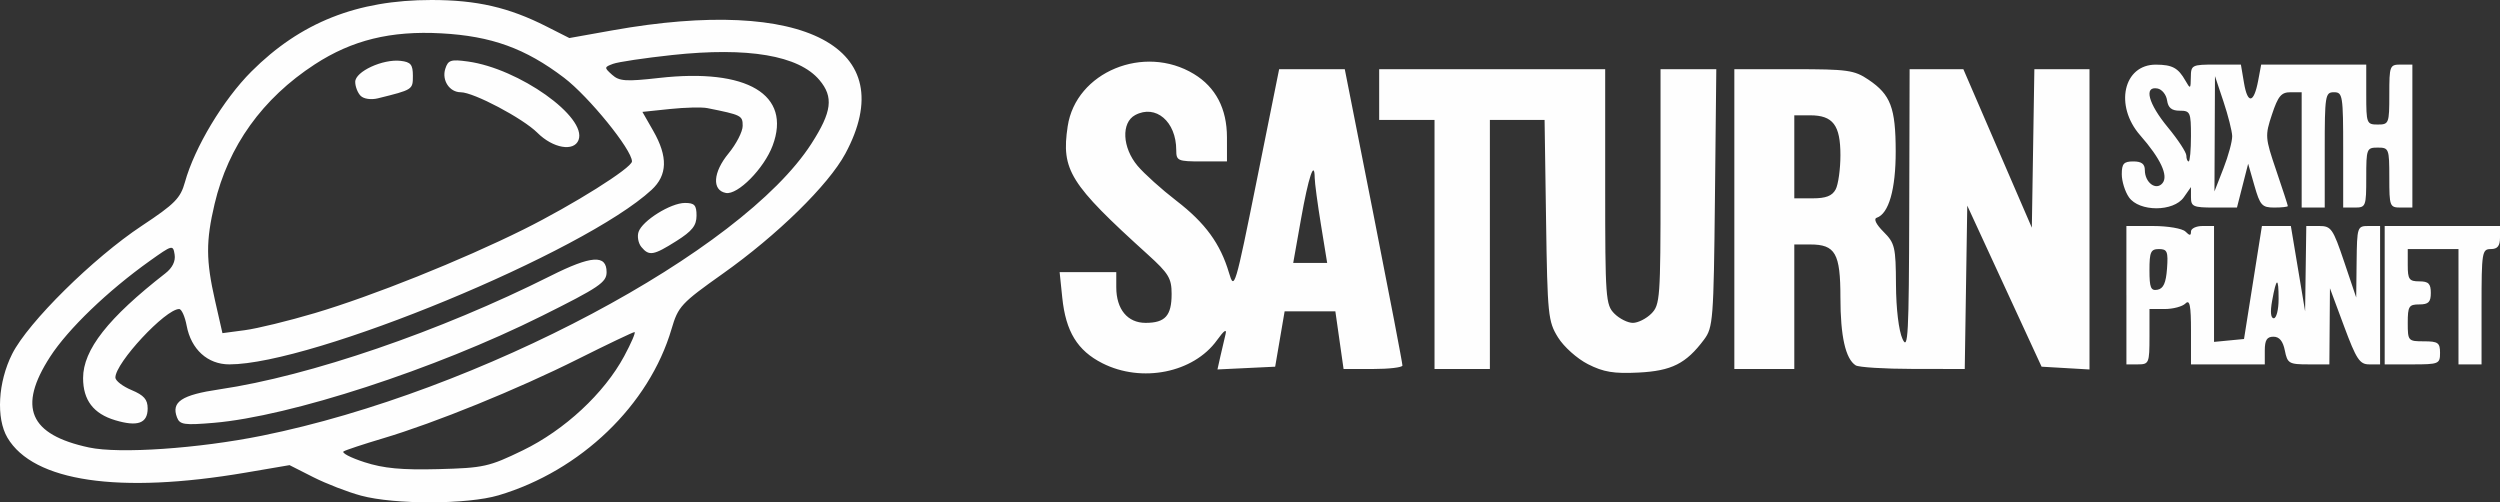 <?xml version="1.0" encoding="UTF-8" standalone="no"?>
<svg
   xmlns:dc="http://purl.org/dc/elements/1.1/"
   xmlns:cc="http://creativecommons.org/ns#"
   xmlns:rdf="http://www.w3.org/1999/02/22-rdf-syntax-ns#"
   xmlns:svg="http://www.w3.org/2000/svg"
   xmlns="http://www.w3.org/2000/svg"
   viewBox="0 0 542.014 108.912"
   height="108.912"
   width="542.014"
   version="1.1"
   id="svg3360">
  <rect x="0" y="0" width="542.014" height="108.912" fill="#333333" stroke="none"/>
  <defs
     id="defs3364" />
  <path
     id="path3370"
     d="m 78.279,107.458 c -2.879,-0.775 -7.546,-2.581 -10.37,-4.012 l -5.134,-2.602 -9.566,1.631 C 25.803,107.147 7.237,104.418 1.609,94.891 -0.884,90.671 -0.436,82.826 2.647,76.717 6.101,69.871 20.216,55.927 30.75,48.953 37.896,44.222 39.132,42.971 40.093,39.5 42.175,31.975 48.409,21.597 54.51,15.5 65.146,4.872 77.414,0 93.543,0 103.367,0 110.298,1.594 118.477,5.736 l 4.963,2.513 9.351,-1.67 c 41.742,-7.456 62.881,3.743 50.479,26.742 -3.661,6.789 -14.717,17.621 -26.542,26.002 -9.058,6.421 -9.698,7.11 -11.131,11.995 -4.842,16.505 -19.687,30.778 -37.514,36.07 -6.741,2.001 -22.498,2.039 -29.804,0.071 z m 35.058,-9.812 c 9.074,-4.398 17.652,-12.365 21.99,-20.423 C 136.873,74.351 137.879,72 137.561,72 c -0.318,0 -5.858,2.643 -12.312,5.874 -13.103,6.559 -30.891,13.79 -42.235,17.17 -4.125,1.229 -7.95,2.493 -8.5,2.809 -0.55,0.316 1.475,1.375 4.5,2.353 4.151,1.342 8.075,1.711 16,1.505 9.84,-0.256 10.991,-0.511 18.322,-4.064 z M 56.828,94.456 C 103.788,84.948 160.875,54.592 175.936,31.122 c 4.426,-6.897 4.825,-10.08 1.726,-13.764 -4.491,-5.337 -15.469,-7.2 -31.967,-5.424 -5.916,0.637 -11.666,1.494 -12.776,1.905 -1.941,0.718 -1.95,0.81 -0.212,2.375 1.556,1.402 2.973,1.497 10.208,0.684 19.095,-2.146 28.737,3.604 24.597,14.668 -1.861,4.973 -7.574,10.757 -10.141,10.268 -3.055,-0.583 -2.794,-4.478 0.574,-8.565 1.688,-2.048 3.07,-4.738 3.07,-5.978 0,-2.241 -0.238,-2.361 -7.653,-3.849 -1.184,-0.238 -4.838,-0.151 -8.119,0.192 l -5.966,0.624 2.357,4.121 c 3.2,5.595 3.084,9.597 -0.369,12.787 C 126.651,54.663 67.779,78.993 49.719,78.999 45.018,79.001 41.433,75.749 40.469,70.612 40.096,68.625 39.365,67 38.844,67 35.873,67 25.014,78.663 25.014,81.855 c 0,0.686 1.575,1.905 3.5,2.71 2.686,1.122 3.5,2.048 3.5,3.98 0,3.233 -2.166,4.022 -7.039,2.562 -4.718,-1.413 -6.961,-4.357 -6.961,-9.133 0,-6.143 5.418,-13.041 17.847,-22.721 1.513,-1.178 2.224,-2.619 2,-4.053 -0.338,-2.165 -0.483,-2.129 -5.347,1.336 C 23.361,63.055 14.761,71.324 10.866,77.35 3.792,88.295 6.347,94.246 19.311,97.019 25.876,98.424 43.012,97.253 56.828,94.456 Z M 38.379,90.509 c -1.296,-3.378 0.984,-4.886 9.22,-6.099 19.537,-2.878 47.79,-12.56 71.757,-24.589 8.864,-4.449 12.158,-4.671 12.158,-0.821 0,2.216 -1.597,3.296 -14.045,9.5 -23.159,11.543 -54.55,21.773 -71.105,23.172 -6.418,0.543 -7.384,0.402 -7.985,-1.163 z M 139.054,53.548 c -0.663,-0.799 -0.941,-2.261 -0.618,-3.25 C 139.231,47.862 145.402,44 148.5,44 c 2.076,0 2.514,0.479 2.512,2.75 -0.001,2.157 -0.941,3.343 -4.355,5.5 -4.984,3.149 -5.933,3.311 -7.604,1.298 z M 68.239,67.888 C 80.754,64.172 100.053,56.439 113.514,49.746 c 10.734,-5.338 23.5,-13.355 23.5,-14.758 0,-2.529 -9.37,-14.068 -14.728,-18.138 C 113.898,10.479 106.542,7.819 95.682,7.228 84.708,6.631 76.348,8.681 68.235,13.96 56.902,21.334 49.481,31.681 46.522,44.231 c -1.899,8.055 -1.879,12.24 0.099,20.936 l 1.606,7.062 4.868,-0.646 c 2.678,-0.355 9.492,-2.018 15.144,-3.696 z M 116.514,28.791 c -3.144,-3.137 -13.834,-8.789 -16.628,-8.79 -2.428,-10e-4 -4.137,-2.591 -3.349,-5.074 0.605,-1.907 1.197,-2.1 4.895,-1.593 11.075,1.518 25.909,12.043 23.997,17.025 -0.993,2.587 -5.556,1.784 -8.916,-1.568 z M 78.189,20.775 c -0.646,-0.646 -1.175,-2.008 -1.175,-3.026 0,-2.236 5.985,-5.003 9.853,-4.555 2.19,0.254 2.647,0.812 2.647,3.235 0,3.013 0.009,3.007 -7.575,4.885 -1.483,0.367 -3.073,0.139 -3.75,-0.538 z M 238.999,78.75 c -5.412,-2.743 -7.935,-6.867 -8.693,-14.209 L 229.734,59 l 6.14,0 6.14,0 0,3.277 c 0,4.766 2.433,7.723 6.357,7.723 4.248,0 5.643,-1.55 5.643,-6.271 0,-3.393 -0.639,-4.45 -5.171,-8.55 -16.925,-15.313 -18.788,-18.295 -17.364,-27.79 1.766,-11.774 16.576,-17.908 27.379,-11.338 4.719,2.87 7.149,7.523 7.153,13.699 l 0.004,5.25 -5.5,0 c -5.172,0 -5.5,-0.146 -5.5,-2.453 0,-6.197 -4.442,-9.986 -8.907,-7.597 -3.056,1.636 -2.8,7.056 0.52,11.001 1.437,1.708 5.223,5.114 8.413,7.569 6.26,4.817 9.547,9.319 11.41,15.63 1.145,3.88 1.329,3.269 6.028,-20.074 L 277.325,15 l 7.115,0 7.115,0 6.273,31.75 c 3.45,17.462 6.254,32.087 6.23,32.5 -0.024,0.412 -2.905,0.75 -6.403,0.75 l -6.36,0 -0.89,-6.25 -0.89,-6.25 -5.5,0 -5.5,0 -1.025,6 -1.025,6 -6.256,0.299 -6.256,0.299 0.624,-2.799 c 0.343,-1.539 0.847,-3.699 1.12,-4.799 0.327,-1.32 -0.299,-0.894 -1.843,1.252 -5.087,7.073 -16.308,9.329 -24.854,4.998 z m 47.397,-30 c -0.738,-4.537 -1.35,-9.113 -1.361,-10.167 -0.043,-4.129 -1.348,-0.223 -2.963,8.874 L 280.376,57 l 3.681,0 3.681,0 -1.341,-8.25 z m 57.893,30.211 c -2.356,-1.197 -5.232,-3.764 -6.5,-5.804 -2.154,-3.463 -2.291,-4.814 -2.594,-25.408 L 334.874,26 l -5.93,0 -5.93,0 0,27 0,27 -6,0 -6,0 0,-27 0,-27 -6,0 -6,0 0,-5.5 0,-5.5 24.5,0 24.5,0 0,25.5 c 0,24.167 0.105,25.605 2,27.5 1.1,1.1 2.9,2 4,2 1.1,0 2.9,-0.9 4,-2 1.895,-1.895 2,-3.333 2,-27.5 l 0,-25.5 6.045,0 6.045,0 -0.295,27.929 c -0.278,26.401 -0.407,28.08 -2.356,30.688 -3.902,5.222 -7.033,6.798 -14.22,7.156 -5.349,0.267 -7.579,-0.102 -10.944,-1.812 z M 376.014,47.5 l 0,-32.5 12.852,0 c 11.722,0 13.15,0.2 16.235,2.28 4.806,3.239 5.881,6.067 5.898,15.52 0.015,8.236 -1.5,13.539 -4.118,14.411 -0.713,0.238 -0.133,1.433 1.479,3.045 2.46,2.46 2.657,3.294 2.699,11.449 0.027,5.242 0.6,10.008 1.419,11.795 1.202,2.625 1.384,-0.842 1.455,-27.75 l 0.081,-30.75 5.826,0 5.826,0 7.424,17.182 7.424,17.182 0.274,-17.182 L 441.061,15 l 5.976,0 5.976,0 0,32.552 0,32.552 -5.193,-0.302 L 442.628,79.5 434.571,62.04 426.514,44.581 426.241,62.29 425.968,80 414.741,79.985 c -6.175,-0.008 -11.761,-0.355 -12.414,-0.77 -2.208,-1.404 -3.313,-6.308 -3.313,-14.708 0,-9.593 -1.093,-11.506 -6.571,-11.506 l -3.429,0 0,13.5 0,13.5 -6.5,0 -6.5,0 0,-32.5 z m 21.965,-6.434 c 0.569,-1.064 1.035,-4.407 1.035,-7.429 C 399.014,27.124 397.398,25 392.443,25 l -3.429,0 0,9 0,9 3.965,0 c 2.896,0 4.244,-0.521 5,-1.934 z M 461.014,64 l 0,-15 5.8,0 c 3.19,0 6.34,0.54 7,1.2 0.933,0.933 1.2,0.933 1.2,0 0,-0.66 1.125,-1.2 2.5,-1.2 l 2.5,0 0,12.563 0,12.563 3.25,-0.313 3.25,-0.313 1.941,-12.25 1.941,-12.25 3.137,0 3.137,0 1.544,9.25 1.544,9.25 0.129,-9.25 0.129,-9.25 2.797,0 c 2.597,0 2.983,0.554 5.41,7.75 l 2.614,7.75 0.09,-7.75 c 0.088,-7.576 0.146,-7.75 2.59,-7.75 l 2.5,0 0,15 0,15 -2.37,0 c -2.054,0 -2.779,-1.1 -5.437,-8.25 l -3.067,-8.25 -0.063,8.25 -0.063,8.25 -4.525,0 c -4.228,0 -4.564,-0.197 -5.125,-3 -0.411,-2.053 -1.192,-3 -2.475,-3 -1.417,0 -1.875,0.733 -1.875,3 l 0,3 -8,0 -8,0 0,-7.2 c 0,-5.6 -0.267,-6.933 -1.2,-6 -0.66,0.66 -2.685,1.2 -4.5,1.2 l -3.3,0 0,6 c 0,5.733 -0.111,6 -2.5,6 l -2.5,0 0,-15 z m 33,0.833 c 0,-4.913 -0.474,-4.773 -1.413,0.417 -0.429,2.374 -0.294,3.75 0.367,3.75 0.575,0 1.045,-1.875 1.045,-4.167 z m -24.192,-6.592 C 470.091,54.528 469.873,54 468.072,54 c -1.777,0 -2.058,0.624 -2.058,4.573 0,3.815 0.29,4.518 1.75,4.241 1.277,-0.242 1.833,-1.479 2.058,-4.573 z M 517.014,64 l 0,-15 12.5,0 12.5,0 0,2.5 c 0,1.833 -0.533,2.5 -2,2.5 -1.893,0 -2,0.667 -2,12.5 l 0,12.5 -2.5,0 -2.5,0 0,-12.5 0,-12.5 -5.5,0 -5.5,0 0,3.5 c 0,3.067 0.31,3.5 2.5,3.5 2,0 2.5,0.5 2.5,2.5 0,2 -0.5,2.5 -2.5,2.5 -2.25,0 -2.5,0.4 -2.5,4 0,3.905 0.083,4 3.5,4 3.067,0 3.5,0.31 3.5,2.5 0,2.389 -0.267,2.5 -6,2.5 l -6,0 0,-15 z m -55.443,-21.223 c -0.856,-1.222 -1.557,-3.472 -1.557,-5 0,-2.296 0.433,-2.777 2.5,-2.777 1.779,0 2.5,0.541 2.5,1.878 0,2.719 2.428,4.516 3.826,2.832 1.329,-1.601 -0.41,-5.333 -4.831,-10.368 -5.639,-6.423 -3.651,-15.362 3.41,-15.327 3.569,0.018 4.82,0.699 6.4,3.485 1.057,1.864 1.136,1.813 1.165,-0.75 0.029,-2.658 0.212,-2.75 5.443,-2.75 l 5.412,0 0.677,4.004 c 0.786,4.654 2.142,4.416 3.072,-0.539 L 490.237,14 l 11.389,0 11.389,0 0,6.5 c 0,6.267 0.09,6.5 2.5,6.5 2.41,0 2.5,-0.233 2.5,-6.5 0,-6.267 0.09,-6.5 2.5,-6.5 l 2.5,0 0,15.5 0,15.5 -2.5,0 c -2.41,0 -2.5,-0.233 -2.5,-6.5 0,-6.267 -0.09,-6.5 -2.5,-6.5 -2.41,0 -2.5,0.233 -2.5,6.5 0,6.267 -0.09,6.5 -2.5,6.5 l -2.5,0 0,-12.5 c 0,-11.833 -0.107,-12.5 -2,-12.5 -1.893,0 -2,0.667 -2,12.5 l 0,12.5 -2.5,0 -2.5,0 0,-12.5 0,-12.5 -2.42,0 c -2.001,0 -2.695,0.828 -4.011,4.792 -1.538,4.63 -1.507,5.041 0.92,12.175 1.381,4.061 2.511,7.529 2.511,7.708 0,0.179 -1.324,0.325 -2.942,0.325 -2.652,0 -3.076,-0.468 -4.301,-4.75 l -1.359,-4.75 -1.213,4.75 -1.213,4.75 -4.986,0 c -4.485,0 -4.986,-0.223 -4.986,-2.223 l 0,-2.223 -1.557,2.223 c -2.223,3.174 -9.664,3.174 -11.887,0 z M 483.952,29.5 c -0.033,-1.1 -0.887,-4.475 -1.897,-7.5 l -1.836,-5.5 -0.056,12.5 -0.056,12.5 1.952,-5 c 1.074,-2.75 1.925,-5.9 1.892,-7 z m -8.938,0 c 0,-5.158 -0.151,-5.5 -2.43,-5.5 -1.755,0 -2.519,-0.622 -2.75,-2.24 -0.176,-1.232 -1.107,-2.39 -2.07,-2.573 -3.037,-0.579 -2.007,3.285 2.25,8.436 2.2,2.662 4,5.411 4,6.109 0,0.698 0.225,1.268 0.5,1.268 0.275,0 0.5,-2.475 0.5,-5.5 z"
     style="fill:#fefefe" />
</svg>
